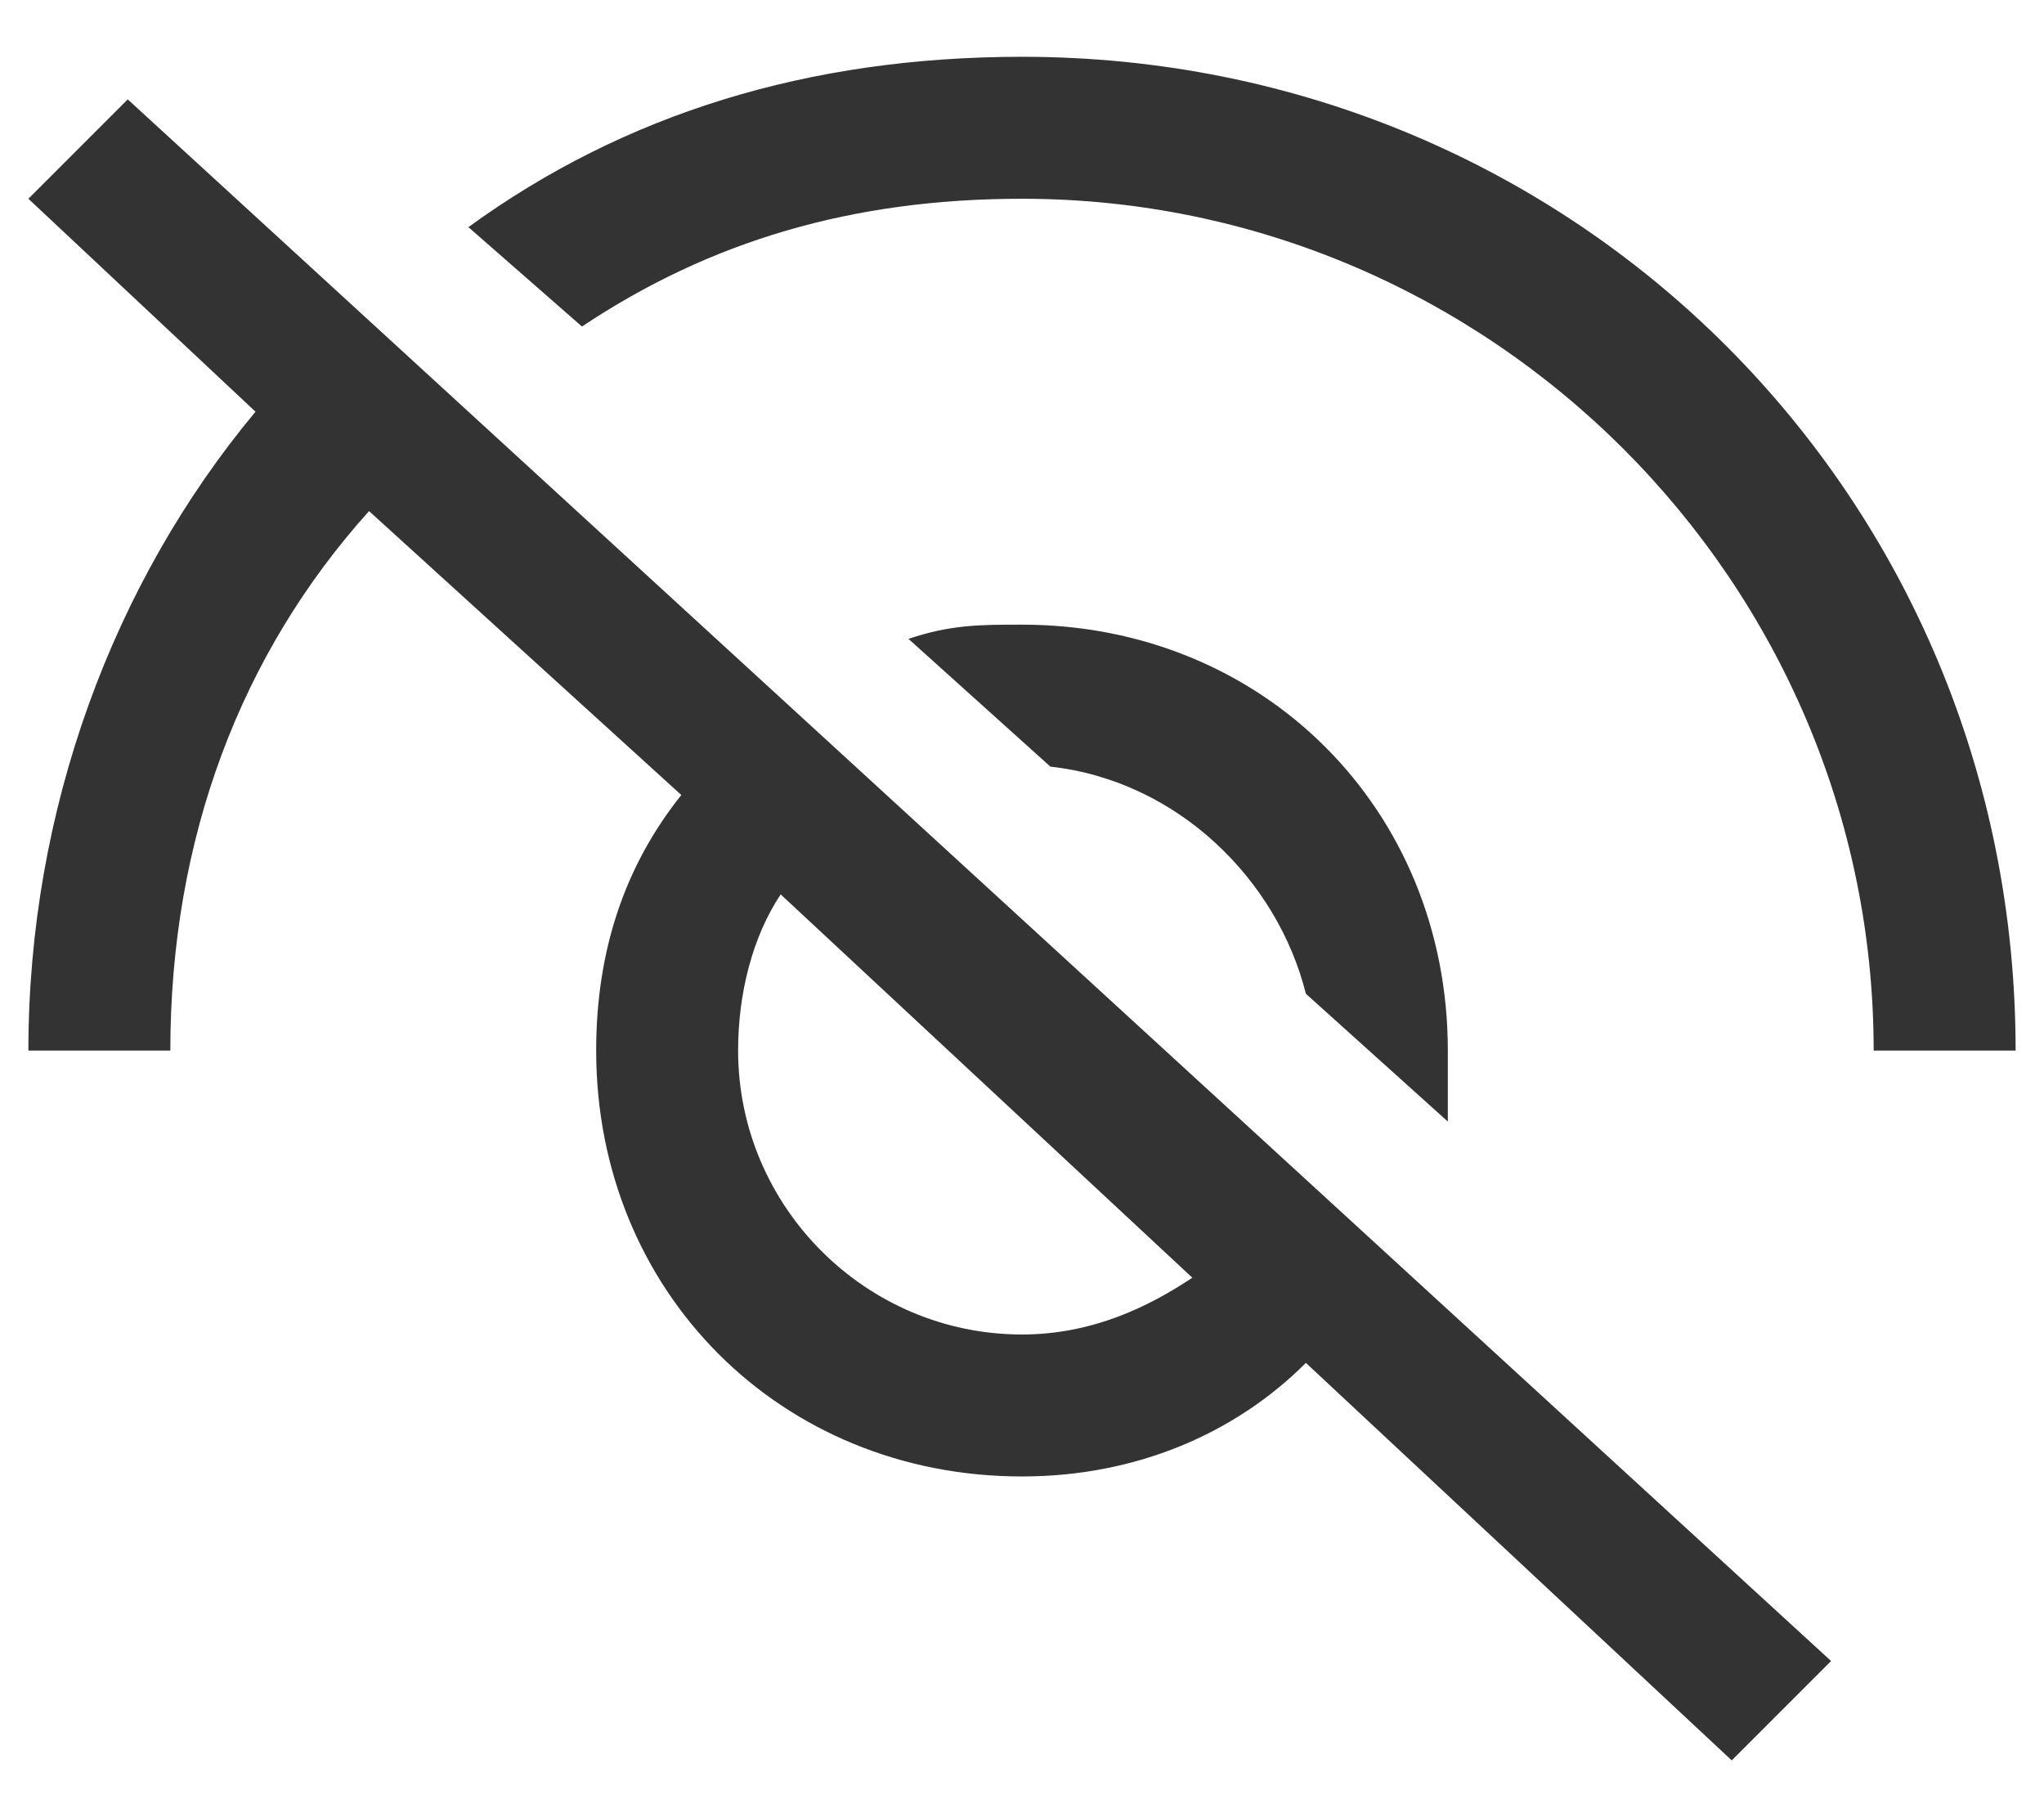 <svg width="18" height="16" viewBox="0 0 18 16" fill="none" xmlns="http://www.w3.org/2000/svg">
<path fill-rule="evenodd" clip-rule="evenodd" d="M9 0.5C7.125 0.5 5.5 1 4.125 2L5.125 2.875C6.25 2.125 7.5 1.75 9 1.75C13.125 1.75 16.5 5.125 16.5 9.25H17.75C17.75 4.375 13.875 0.5 9 0.5ZM0.25 1.75L2.25 3.625C1 5.125 0.25 7.125 0.25 9.25H1.5C1.5 7.375 2.125 5.75 3.25 4.5L6 7C5.5 7.625 5.25 8.375 5.25 9.25C5.25 11.375 6.875 13 9 13C10 13 10.875 12.625 11.5 12L15.25 15.5L16.125 14.625L1.125 0.875L0.25 1.75ZM6.875 7.875L10.5 11.25C10.125 11.5 9.625 11.75 9 11.75C7.625 11.75 6.5 10.625 6.5 9.25C6.5 8.75 6.625 8.25 6.875 7.875ZM12.75 9.875L11.5 8.75C11.25 7.75 10.375 6.875 9.25 6.75L8 5.625C8.375 5.5 8.625 5.5 9 5.5C11.125 5.5 12.75 7.125 12.75 9.25V9.875Z" fill="#333333"/>
</svg>
